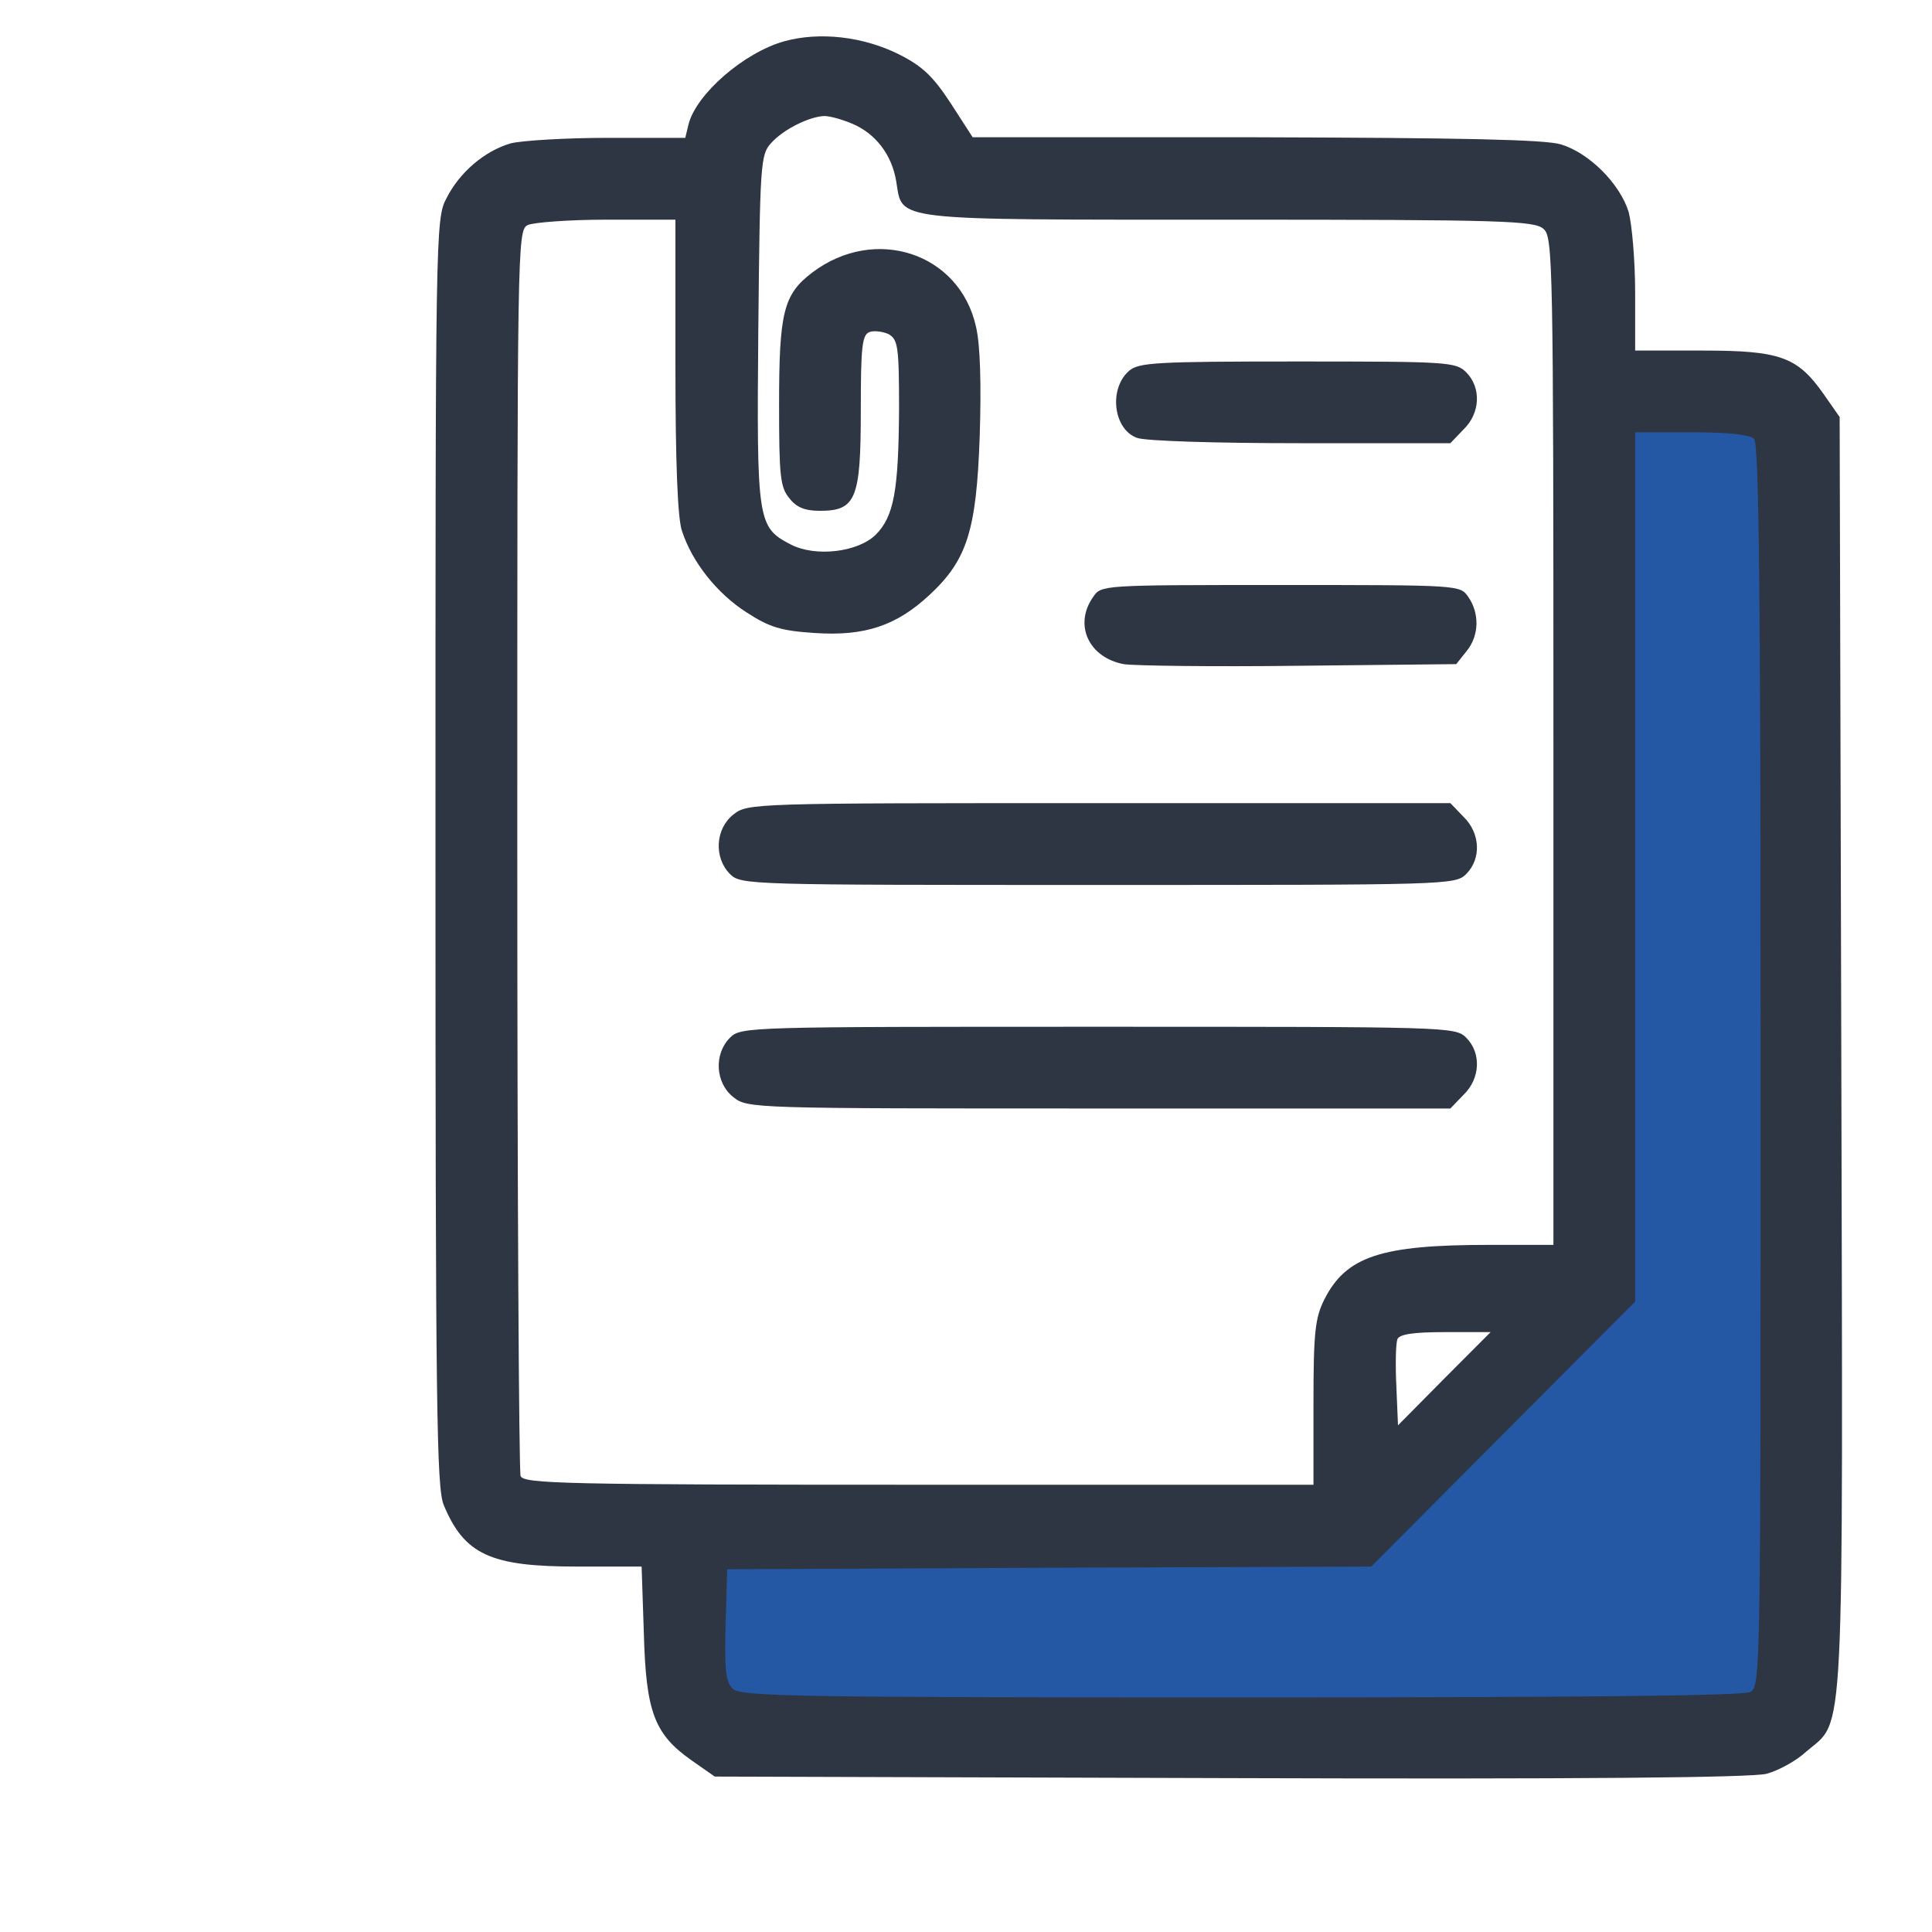 <svg width="20" height="20" viewBox="0 0 20 20" fill="none" xmlns="http://www.w3.org/2000/svg">
<g id="icon">
<g id="Black">
<path id="Vector 22" d="M18.407 4.001V17.9H7.156V15.915H13.774L16.422 13.267V4.001H18.407Z" fill="#2458A4"/>
<path id="Vector" d="M8.116 0.428C7.698 0.546 7.207 0.975 7.128 1.286L7.094 1.427H6.292C5.857 1.427 5.4 1.455 5.287 1.484C5.016 1.563 4.757 1.783 4.621 2.054C4.508 2.263 4.508 2.432 4.508 8.822C4.508 14.591 4.52 15.399 4.593 15.579C4.807 16.093 5.078 16.217 5.97 16.217H6.642L6.665 16.906C6.687 17.719 6.772 17.95 7.156 18.221L7.399 18.391L12.733 18.407C16.363 18.419 18.136 18.402 18.288 18.362C18.412 18.328 18.598 18.227 18.7 18.131C19.101 17.787 19.078 18.216 19.061 10.899L19.044 4.317L18.875 4.075C18.604 3.691 18.423 3.629 17.622 3.629H16.927V3.03C16.927 2.697 16.894 2.325 16.86 2.195C16.769 1.901 16.453 1.585 16.16 1.495C15.99 1.444 15.138 1.427 12.998 1.421H10.069L9.843 1.071C9.662 0.795 9.555 0.688 9.307 0.563C8.934 0.377 8.482 0.326 8.116 0.428ZM8.821 1.28C9.064 1.382 9.233 1.602 9.278 1.879C9.346 2.291 9.188 2.274 12.716 2.274C15.578 2.274 15.883 2.285 15.979 2.37C16.075 2.454 16.081 2.697 16.081 7.676V12.887H15.409C14.297 12.887 13.936 13.005 13.71 13.451C13.614 13.643 13.597 13.79 13.597 14.524V15.37H9.51C5.835 15.37 5.423 15.359 5.389 15.28C5.372 15.229 5.355 12.311 5.355 8.794C5.355 2.522 5.355 2.387 5.462 2.33C5.524 2.302 5.891 2.274 6.281 2.274H6.992V3.792C6.992 4.792 7.015 5.373 7.06 5.497C7.167 5.825 7.427 6.146 7.726 6.338C7.969 6.496 8.087 6.53 8.437 6.553C8.951 6.587 9.278 6.479 9.623 6.158C10.012 5.796 10.108 5.492 10.142 4.515C10.159 3.979 10.148 3.567 10.103 3.38C9.933 2.618 9.058 2.33 8.409 2.821C8.11 3.047 8.065 3.234 8.065 4.188C8.065 4.921 8.076 5.046 8.172 5.158C8.245 5.254 8.336 5.288 8.488 5.288C8.861 5.288 8.911 5.164 8.911 4.25C8.911 3.595 8.923 3.465 9.002 3.437C9.047 3.42 9.137 3.431 9.199 3.459C9.295 3.516 9.307 3.584 9.307 4.238C9.301 5.074 9.256 5.345 9.064 5.537C8.878 5.717 8.443 5.768 8.189 5.638C7.839 5.458 7.833 5.401 7.85 3.409C7.867 1.698 7.873 1.602 7.98 1.484C8.104 1.342 8.375 1.207 8.533 1.201C8.59 1.201 8.714 1.235 8.821 1.28ZM18.158 4.543C18.209 4.594 18.226 6.113 18.226 11.035C18.226 17.324 18.226 17.459 18.119 17.516C18.045 17.555 16.295 17.572 12.84 17.572C8.178 17.572 7.67 17.561 7.585 17.482C7.511 17.408 7.5 17.284 7.511 16.816L7.528 16.245L10.859 16.229L14.195 16.217L15.561 14.845L16.927 13.474V8.975V4.475H17.509C17.887 4.475 18.113 4.498 18.158 4.543ZM14.952 14.27L14.472 14.755L14.455 14.349C14.444 14.123 14.449 13.908 14.466 13.863C14.489 13.812 14.624 13.79 14.963 13.79H15.431L14.952 14.27Z" fill="#2E3543"/>
<path id="Vector_2" d="M11.689 3.838C11.475 4.024 11.525 4.442 11.768 4.532C11.847 4.566 12.604 4.588 13.462 4.588H15.014L15.149 4.447C15.325 4.278 15.336 4.013 15.178 3.854C15.07 3.747 14.992 3.742 13.433 3.742C11.96 3.742 11.791 3.753 11.689 3.838Z" fill="#2E3543"/>
<path id="Vector_3" d="M11.316 6.18C11.113 6.468 11.271 6.807 11.632 6.875C11.733 6.892 12.552 6.903 13.444 6.892L15.075 6.875L15.183 6.739C15.312 6.581 15.318 6.35 15.2 6.18C15.115 6.056 15.115 6.056 13.258 6.056C11.4 6.056 11.4 6.056 11.316 6.18Z" fill="#2E3543"/>
<path id="Vector_4" d="M7.591 8.433C7.405 8.579 7.388 8.879 7.557 9.048C7.67 9.161 7.743 9.161 11.367 9.161C14.992 9.161 15.065 9.161 15.178 9.048C15.336 8.89 15.325 8.625 15.15 8.455L15.014 8.314H11.379C7.783 8.314 7.738 8.314 7.591 8.433Z" fill="#2E3543"/>
<path id="Vector_5" d="M7.557 10.742C7.388 10.911 7.405 11.21 7.591 11.357C7.738 11.475 7.783 11.475 11.379 11.475H15.014L15.15 11.334C15.325 11.165 15.336 10.9 15.178 10.742C15.065 10.629 14.992 10.629 11.367 10.629C7.743 10.629 7.67 10.629 7.557 10.742Z" fill="#2E3543"/>
</g>
</g>
</svg>
